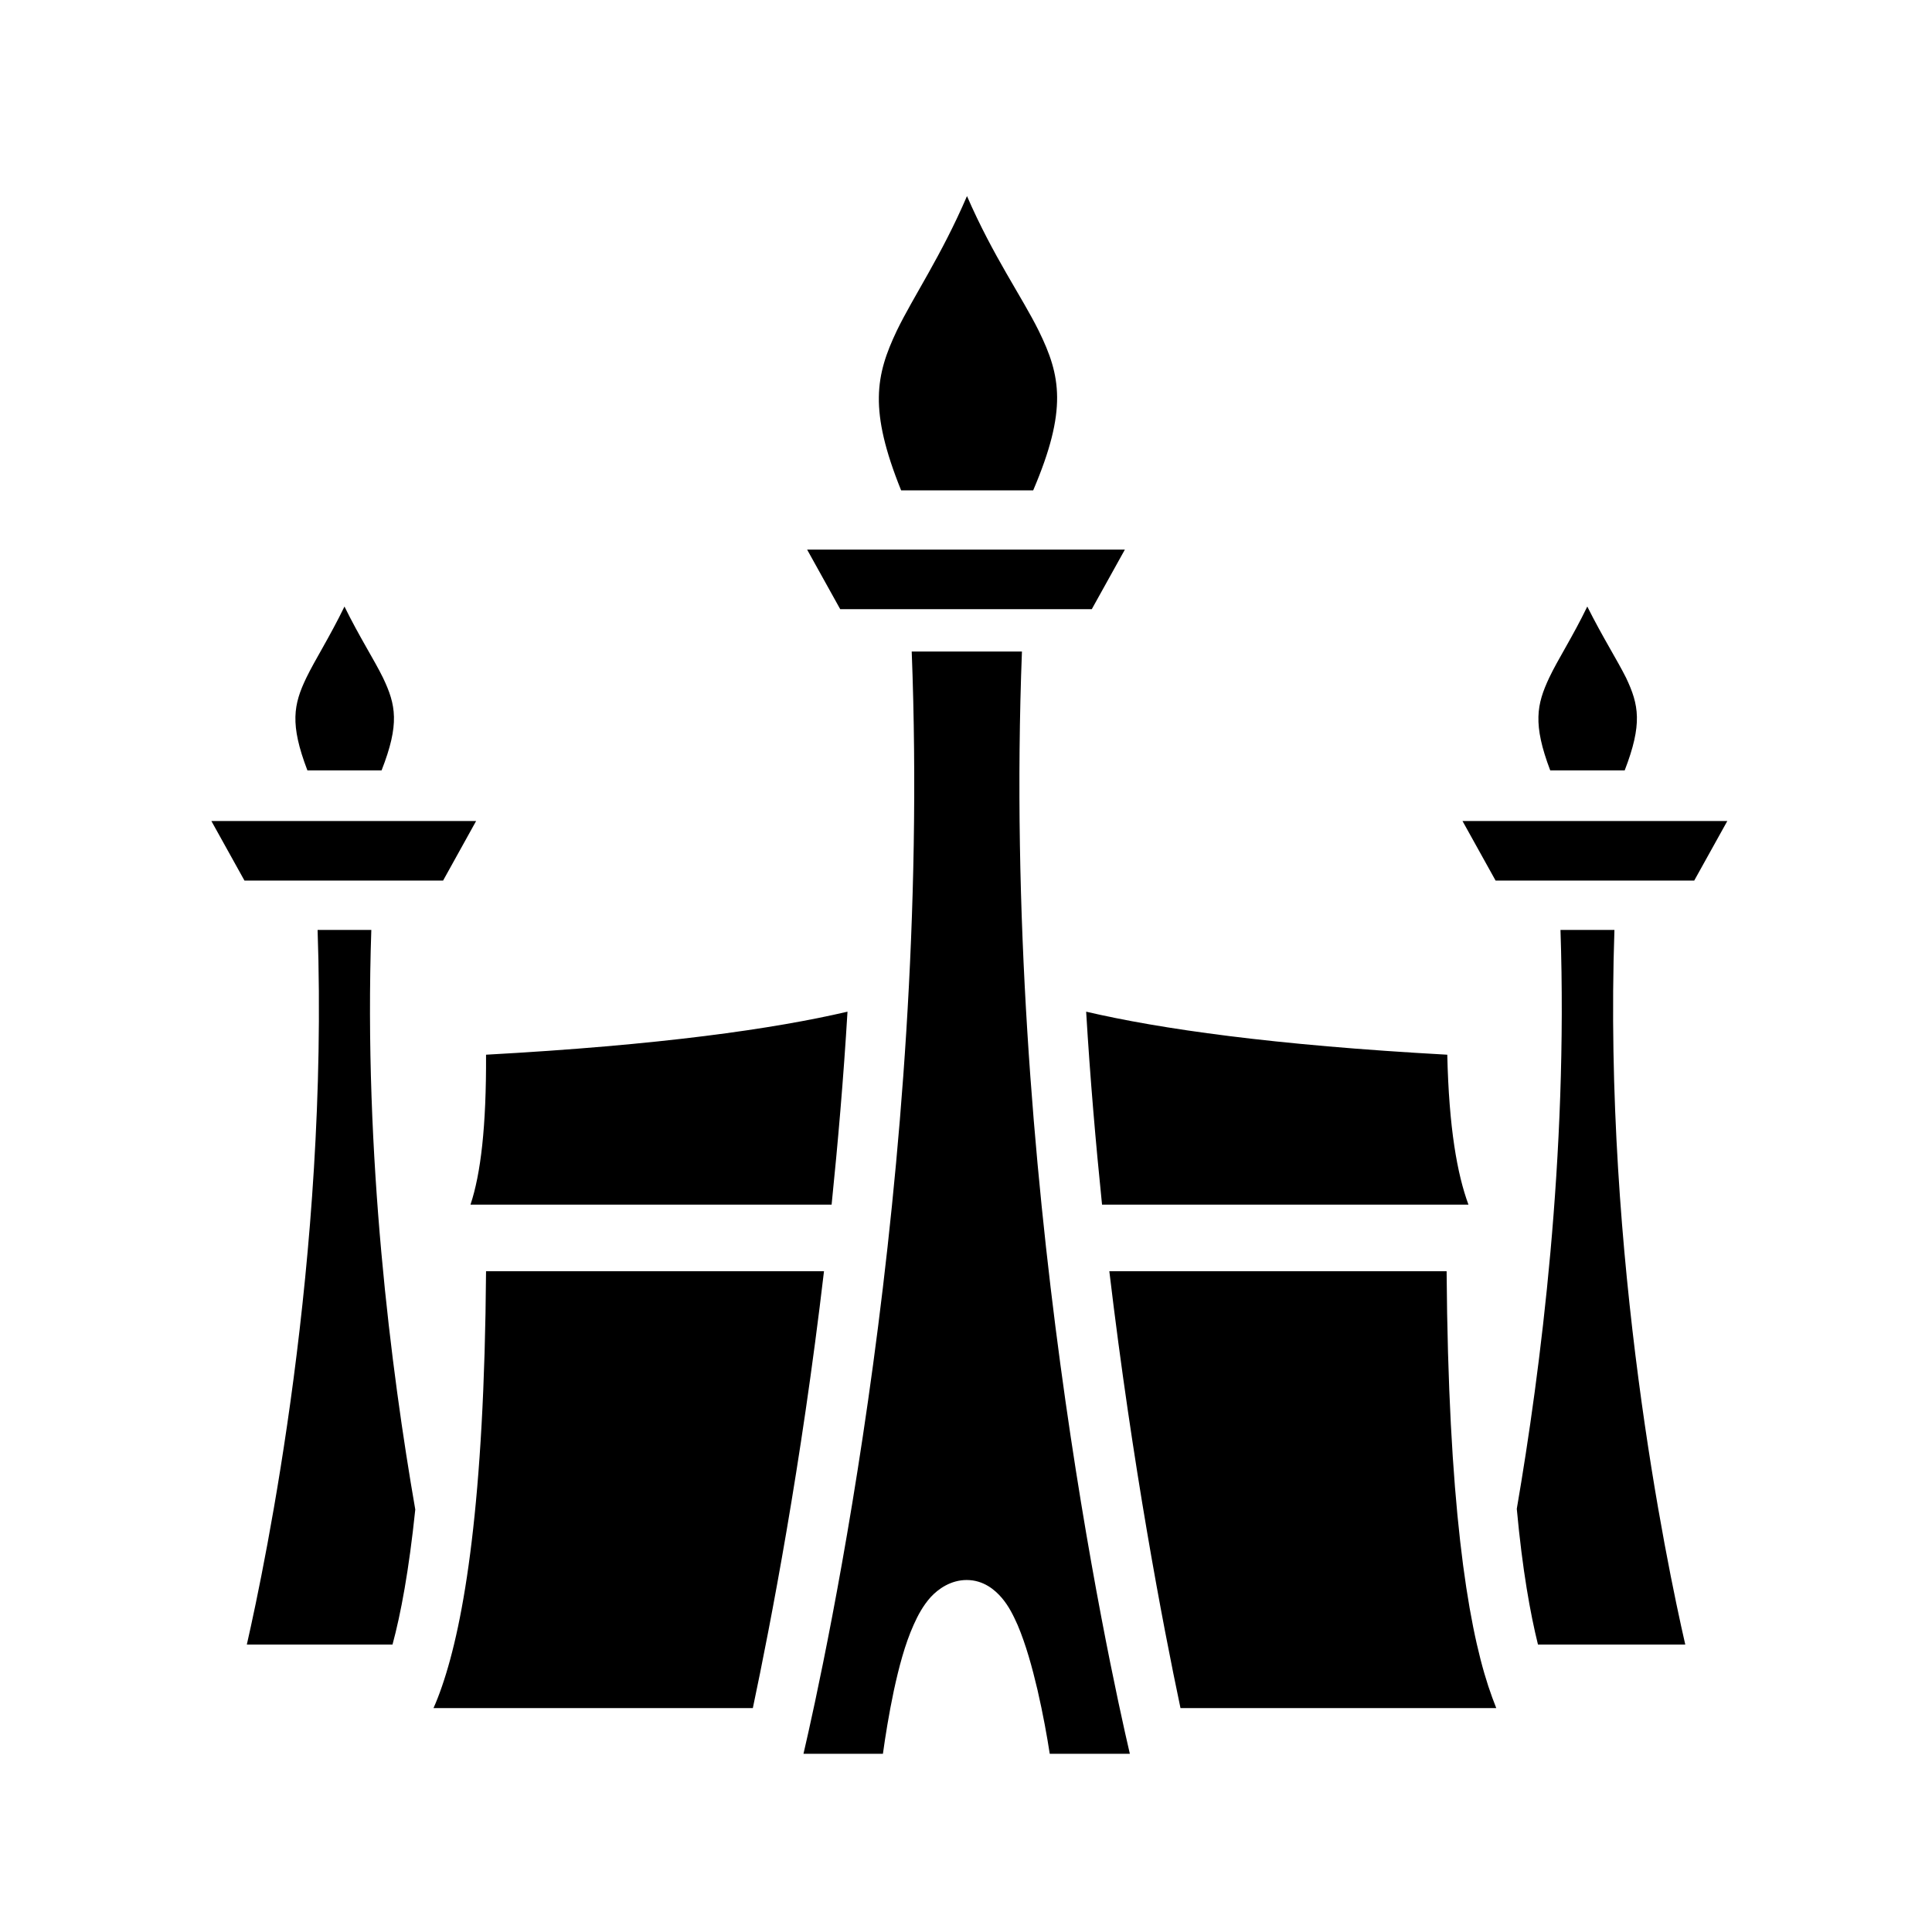 <svg xmlns="http://www.w3.org/2000/svg" width="100%" height="100%" viewBox="0 0 583.68 583.68"><path d="M292.14 59.24c-7.8 18.13-16.2 30.32-21.2 40.66-6.4 13.47-8.5 23.95 1.3 48.24h39.9c10.4-24.38 8.3-34.69 1.7-48.15-5.1-10.33-13.8-22.55-21.7-40.75zM243.84 166.04l10 18h76l10-18h-96zM104.07 183.24c-4.47 9.2-8.9 16.1-11.51 21.5-3.89 8.1-5.04 14 0.31 28h22.41c5.49-14 4.34-19.8 0.42-28-2.64-5.4-7.11-12.3-11.63-21.5z m375.47 0c-4.4 9.1-8.9 16-11.5 21.5-3.8 8.1-5 14 0.3 28H490.84c5.4-14 4.3-19.8 0.4-28-2.7-5.4-7.1-12.3-11.7-21.5zM275.44 196.84c6.1 157.8-26.3 305.5-32.7 333h24c0.7-5.1 1.8-12 3.3-19.1 1.5-6.9 3.3-13.9 6-19.9 1.3-2.9 2.8-5.7 5.1-8.3 2.3-2.5 6.1-5.2 10.9-5.2 5.1 0 8.6 3 10.7 5.5 2.1 2.5 3.4 5.2 4.7 8.1 2.5 5.9 4.4 12.8 6 19.6 1.7 7.4 2.9 14.1 3.7 19.3h24.2c-6.4-27.5-38.7-175.2-32.6-333h-33.3zM63.86 248.04l10 18h60l9.98-18H63.86z m377.98 0l10 18h60l10-18h-80zM95.95 280.94c3.39 99-15.63 190.6-21.38 215.9h44.01c2.5-9.2 4.97-22.4 6.88-40.8C118.18 414.14 109.84 349.34 112.18 280.94H95.95z m375.49 0c2.3 68.3-6 133-13.2 174.9 1.7 18.5 4.1 31.7 6.4 41h44.5c-5.8-25.3-24.8-116.9-21.4-215.9h-16.3z m-215.4 24.7c-22.3 5.2-56.4 10.1-109.2 13 0.1 21.7-1.6 36-4.7 45.3h109.1c1.9-18.6 3.6-38.2 4.8-58.3z m72.1 0c1.2 20.1 2.9 39.7 4.8 58.3h110.7c-3.4-9.2-5.9-23.2-6.4-45.3-52.7-2.9-86.8-7.8-109.1-13zM146.84 384.04c-0.5 69.8-6.6 106-13.34 125.5-0.83 2.4-1.68 4.6-2.54 6.5h96.48c5.4-25.6 14.6-73.2 21.5-132H146.84z m188.3 0c7 58.8 16.1 106.4 21.5 132h95.4c-0.8-2-1.6-4.2-2.4-6.6-6.4-19.5-12.1-55.7-12.6-125.4H335.14z" /></svg>